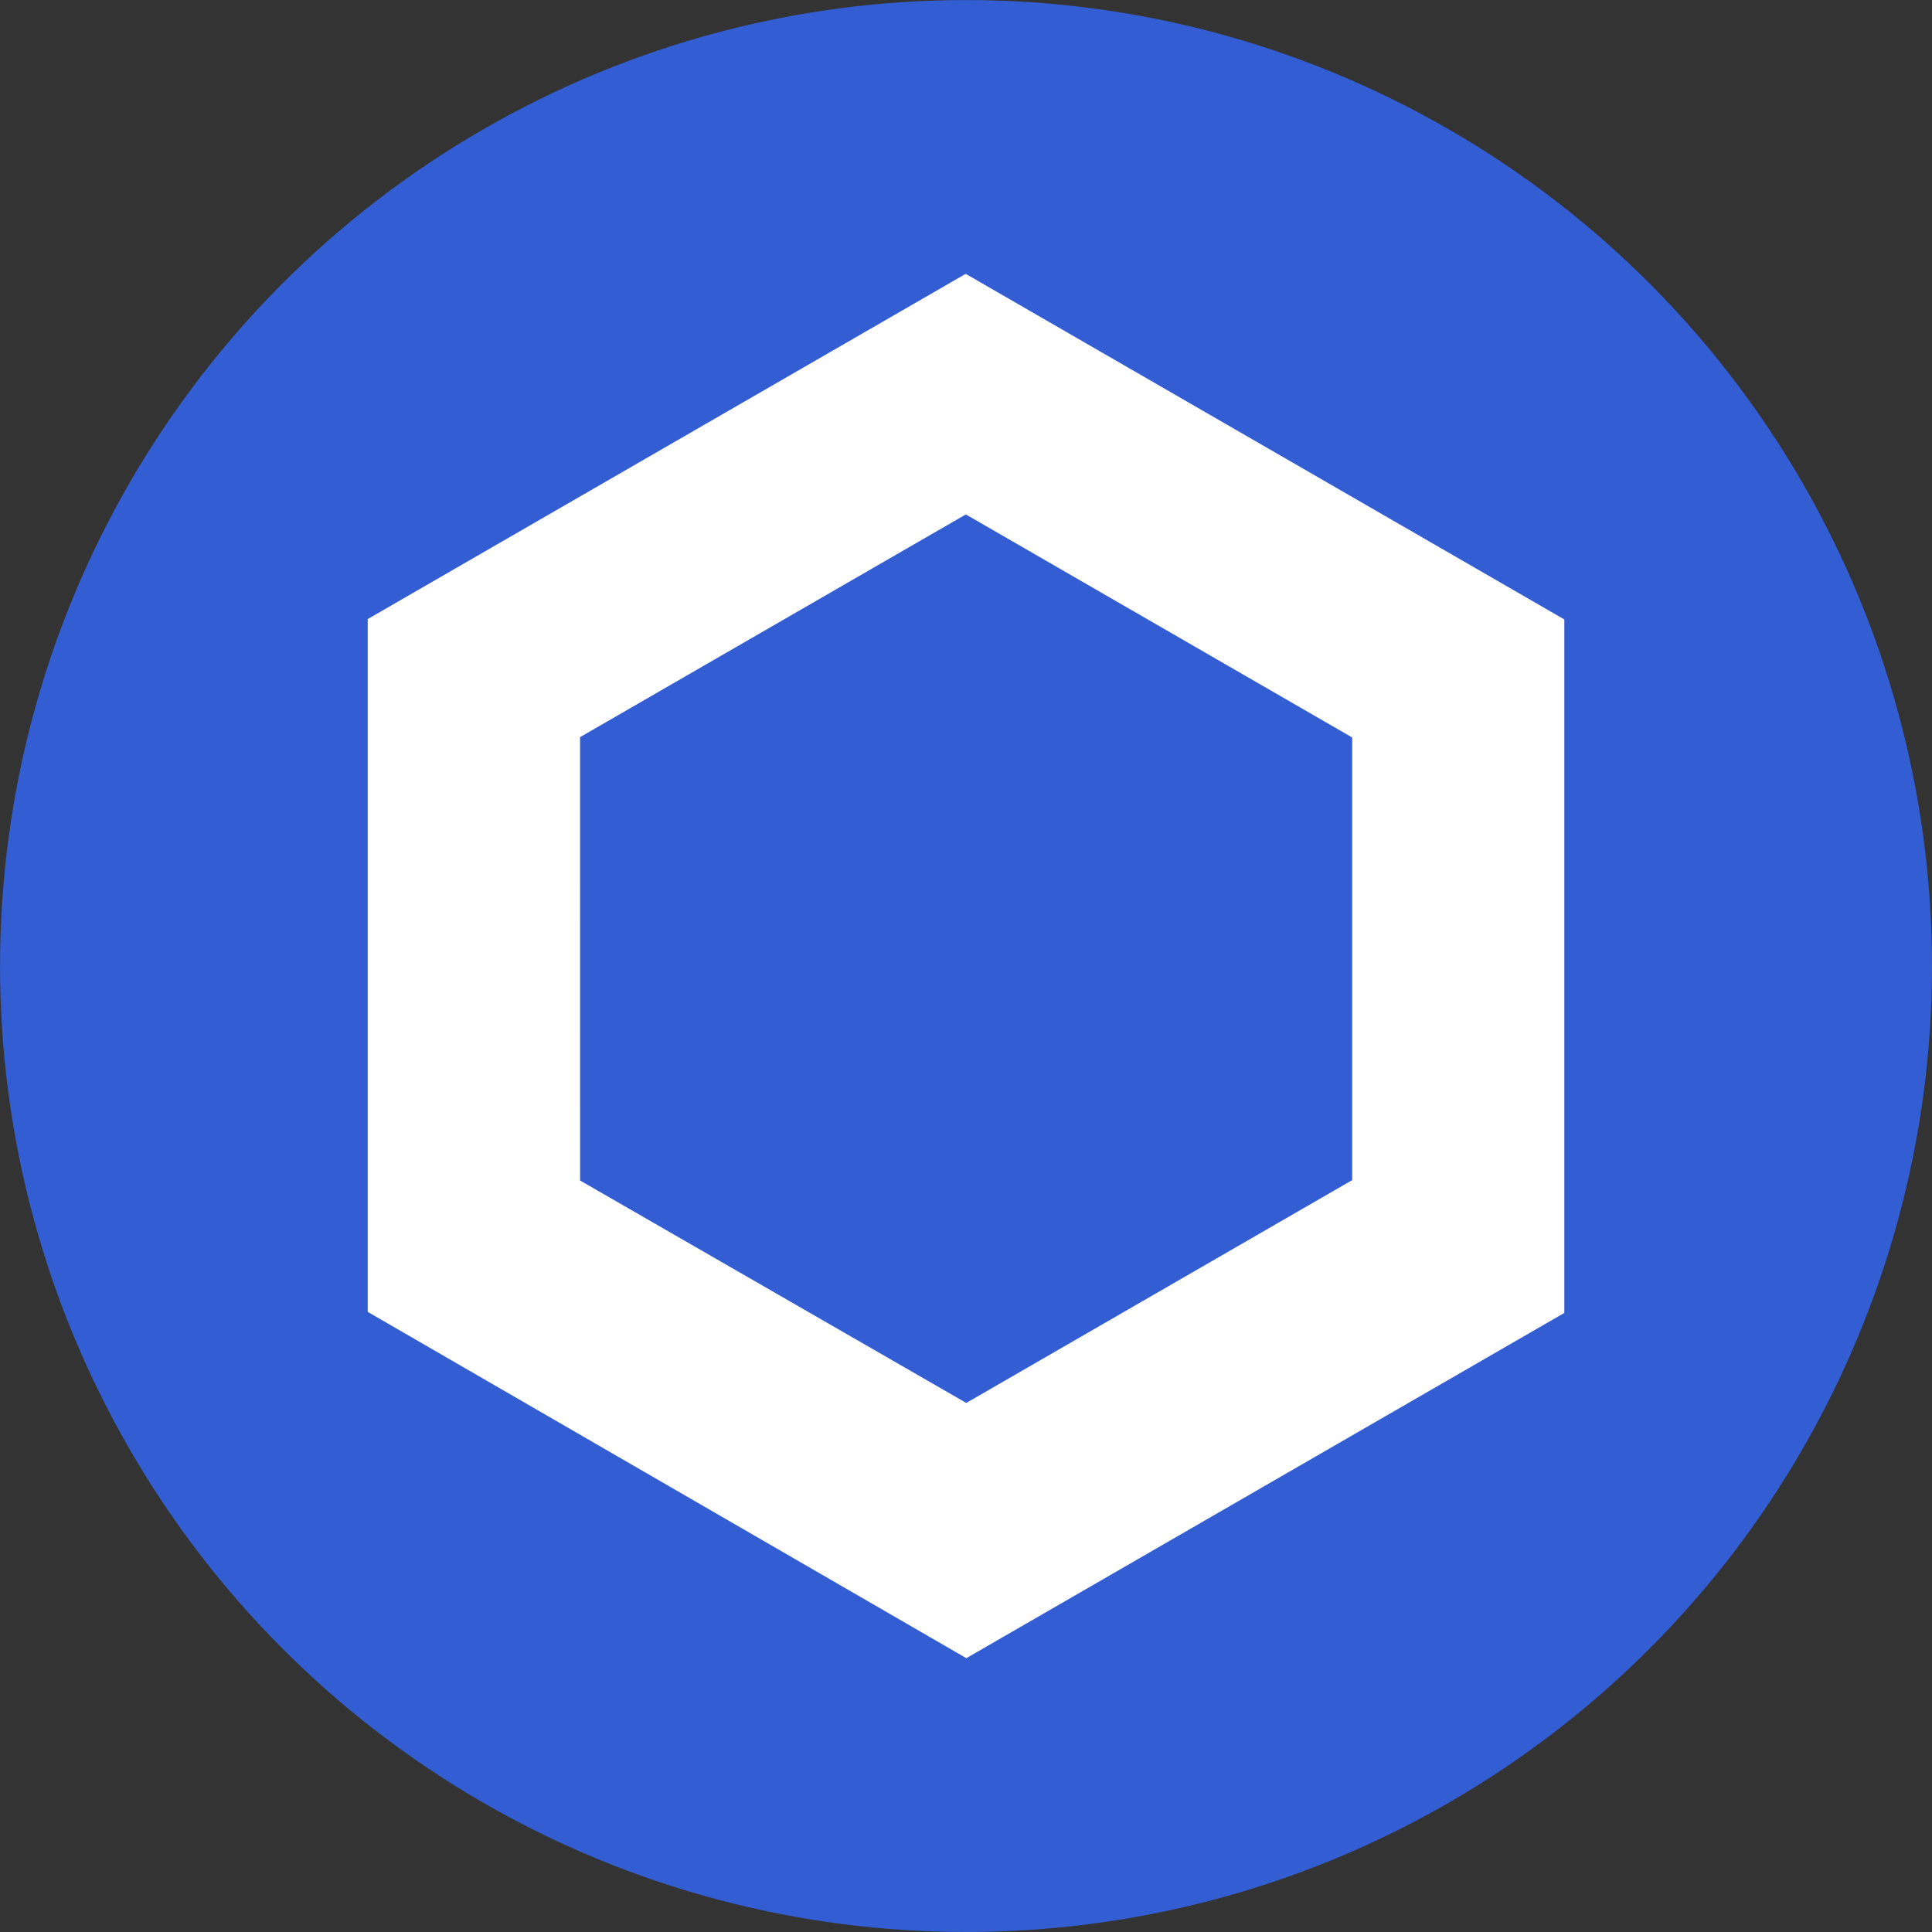 <?xml version="1.0" encoding="UTF-8" standalone="no"?>
<svg
   xmlns:dc="http://purl.org/dc/elements/1.1/"
   xmlns:cc="http://creativecommons.org/ns#"
   xmlns:rdf="http://www.w3.org/1999/02/22-rdf-syntax-ns#"
   xmlns:svg="http://www.w3.org/2000/svg"
   xmlns="http://www.w3.org/2000/svg"
   xmlns:sodipodi="http://sodipodi.sourceforge.net/DTD/sodipodi-0.dtd"
   xmlns:inkscape="http://www.inkscape.org/namespaces/inkscape"
   width="52.917mm"
   height="52.917mm"
   viewBox="0 0 52.917 52.917"
   version="1.1"
   id="svg8"
   inkscape:version="1.0.2-2 (e86c870879, 2021-01-15)"
   sodipodi:docname="chainlink.svg">
  <rect x="0" y="0" width="52.917" height="52.917" fill="#333333" stroke="none"/>
  <defs
     id="defs2">
    <inkscape:path-effect
       effect="powerclip"
       id="path-effect880"
       is_visible="true"
       lpeversion="1"
       inverse="true"
       flatten="false"
       hide_clip="false"
       message="Use fill-rule evenodd on &lt;b&gt;fill and stroke&lt;/b&gt; dialog if no flatten result after convert clip to paths." />
    <clipPath
       clipPathUnits="userSpaceOnUse"
       id="clipPath876">
      <path
         style="display:none;fill:#ffff00;stroke:#000000;stroke-width:0.265px;stroke-linecap:butt;stroke-linejoin:miter;stroke-opacity:1"
         d="m 463.989,150.15 v -12.144 l 10.566,-6.1 10.582,6.109 v 12.124 l -10.57,6.103 z"
         id="path878" />
      <path
         id="lpe_path-effect880"
         style="fill:#ffff00;stroke:#000000;stroke-width:0.265px;stroke-linecap:butt;stroke-linejoin:miter;stroke-opacity:1"
         class="powerclip"
         d="m 453.172,120.316 h 42.774 v 47.917 h -42.774 z m 10.817,29.834 10.577,6.092 10.57,-6.103 V 138.015 l -10.582,-6.109 -10.566,6.1 z" />
    </clipPath>
  </defs>
  <sodipodi:namedview
     id="base"
     pagecolor="#ffffff"
     bordercolor="#666666"
     borderopacity="1.0"
     inkscape:pageopacity="0.0"
     inkscape:pageshadow="2"
     inkscape:zoom="1.979899"
     inkscape:cx="102.83983"
     inkscape:cy="92.875862"
     inkscape:document-units="mm"
     inkscape:current-layer="layer1"
     inkscape:document-rotation="0"
     showgrid="false"
     inkscape:window-width="1600"
     inkscape:window-height="837"
     inkscape:window-x="-8"
     inkscape:window-y="-8"
     inkscape:window-maximized="1" />
  <g
     inkscape:label="Layer 1"
     inkscape:groupmode="layer"
     id="layer1"
     transform="translate(-344.53,-101.829)">
    <circle
       style="fill:#335dd2;fill-opacity:1;stroke:#dce2e5;stroke-width:0;stroke-miterlimit:4;stroke-dasharray:none;stroke-opacity:1"
       id="path847"
       cx="370.989"
       cy="128.288"
       r="26.458" />
    <g
       id="g863"
       transform="translate(-103.57,-15.987)"
       clip-path="url(#clipPath876)"
       inkscape:path-effect="#path-effect880"
       style="fill:#ffffff;stroke-width:0;stroke-miterlimit:4;stroke-dasharray:none">
      <path
         style="fill:#ffffff;stroke:#000000;stroke-width:0;stroke-linecap:butt;stroke-linejoin:miter;stroke-miterlimit:4;stroke-dasharray:none;stroke-opacity:1"
         d="m 458.172,153.748 v -18.976 l 16.378,-9.456 16.396,9.466 v 18.995 l -16.378,9.456 z"
         id="path849"
         inkscape:original-d="m 458.17209,153.74772 v -18.97559 l 16.37821,-9.45595 16.39552,9.46596 v 18.99511 l -16.37813,9.45591 z" />
    </g>
  </g>
</svg>
